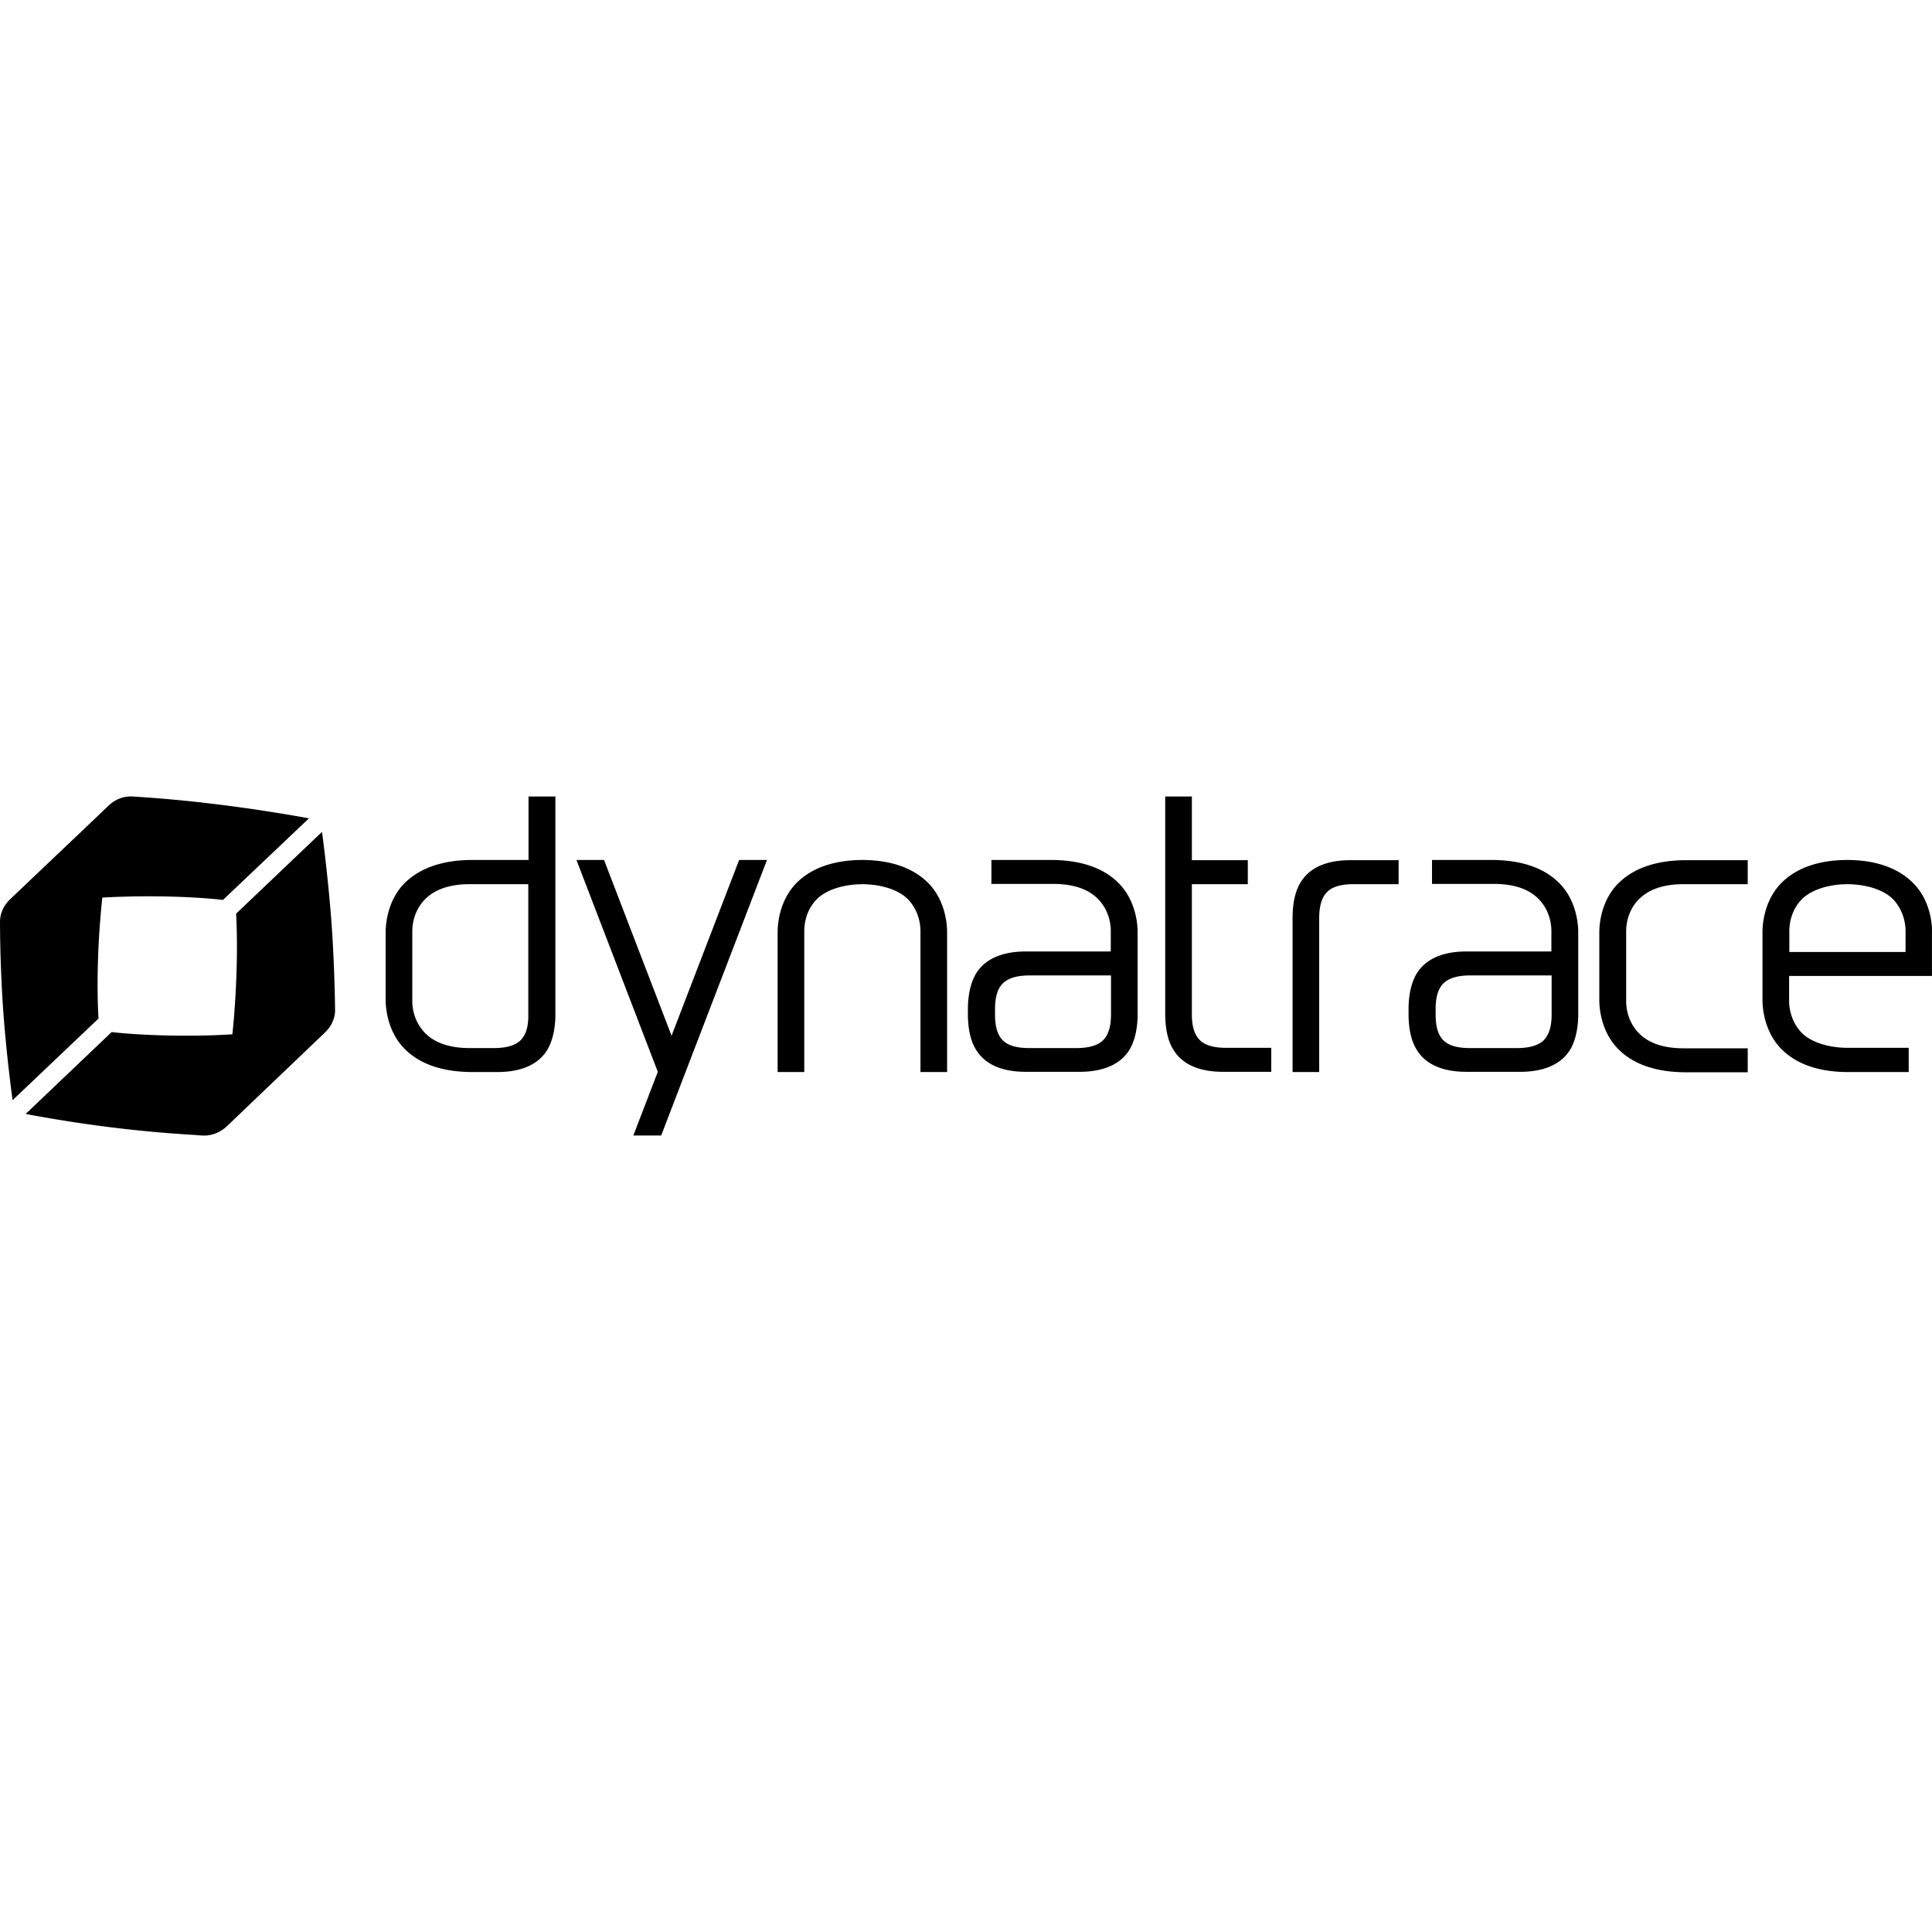 <svg xmlns="http://www.w3.org/2000/svg" viewBox="0 0 128 128"><path fill="#000" d="M8.611 52.768c-.29.006-.87.084-1.424.613-.801.77-4.875 4.635-6.511 6.191-.738.706-.674 1.493-.674 1.557v.353l.002-.003v.003l-.002.016.002-.006c.004 1.134.05 2.912.174 4.946.224 3.416.658 6.449.658 6.449l5.693-5.407s-.208-2.71.13-6.751q.053-.636.12-1.262a49 49 0 0 1 1.258-.055c4.058-.128 6.736.21 6.736.21l5.696-5.405s-2.985-.562-6.385-.963a87 87 0 0 0-5.293-.483c-.02 0-.083-.005-.18-.003m26.405.003v4.204H31.31c-2.246 0-3.61.674-4.46 1.492-1.299 1.267-1.298 3.079-1.298 3.271v4.524c0 .192 0 2.004 1.299 3.271.834.818 2.197 1.492 4.459 1.492h1.652c1.075 0 2.518-.24 3.271-1.427.401-.642.547-1.492.563-2.278V52.771zm42.183 0v14.534c.016.786.146 1.635.563 2.277.754 1.203 2.197 1.428 3.271 1.428h3.192v-1.588h-2.967c-.834 0-1.411-.16-1.764-.514-.353-.337-.53-.899-.53-1.701v-8.629h3.706V56.99h-3.705v-4.219zm-55.865 2.342-5.693 5.422s.192 2.695-.13 6.736q-.05.633-.116 1.254a49 49 0 0 1-1.247.063c-4.058.128-6.752-.21-6.752-.21l-5.695 5.423s3.016.593 6.416.978c2.03.235 3.822.36 4.951.426l-.027.006c.128 0 .241.018.354.018.08 0 .866.096 1.636-.61 1.62-1.556 5.694-5.439 6.496-6.209.738-.706.672-1.49.672-1.57-.016-1.09-.062-3.064-.207-5.293-.24-3.417-.658-6.434-.658-6.434m16.857 1.862 5.39 14.035-1.62 4.219h1.844l7.01-18.254H48.97l-4.477 11.644-4.474-11.644H38.19zm18.846 0c-2.117.032-3.416.69-4.234 1.492-1.283 1.267-1.283 3.079-1.283 3.271v9.287h1.765V61.69c0-.657.208-1.506.865-2.148.546-.53 1.59-.947 2.985-.963 1.395.016 2.437.434 2.982.963.642.642.867 1.49.867 2.148v9.336h1.764v-9.287c0-.192 0-2.004-1.283-3.271-.818-.802-2.117-1.46-4.235-1.492zm8.647 0v1.587h4.105c1.46 0 2.375.418 2.92.963.658.642.883 1.491.883 2.149v1.363H67.96c-1.075 0-2.518.24-3.272 1.428-.4.641-.546 1.491-.562 2.277v.563c.016.786.145 1.635.562 2.277.754 1.203 2.197 1.428 3.272 1.428h3.576c1.075 0 2.52-.241 3.274-1.428.4-.642.544-1.491.56-2.277v-5.567c0-.192 0-2.004-1.299-3.271-.834-.818-2.197-1.492-4.459-1.492h-3.93zm29.191 0v1.587h4.105c1.46 0 2.375.418 2.92.963.658.642.883 1.491.883 2.149v1.363h-5.63c-1.075 0-2.518.24-3.272 1.428-.401.641-.545 1.491-.56 2.277v.563c.015.786.143 1.635.56 2.277.754 1.203 2.197 1.428 3.271 1.428h3.578c1.075 0 2.518-.241 3.272-1.428.4-.642.544-1.491.56-2.277v-5.567c0-.192 0-2.004-1.298-3.271-.834-.818-2.198-1.492-4.46-1.492zm27.412 0c-2.117.032-3.416.69-4.234 1.492-1.283 1.267-1.283 3.079-1.283 3.271v4.524c0 .192 0 2.004 1.283 3.271.818.802 2.117 1.46 4.234 1.492h4.17v-1.603h-4.074c-1.396-.016-2.437-.434-2.983-.963-.641-.642-.867-1.49-.867-2.148v-1.653h9.463v-2.92c.016-.192.016-2.004-1.283-3.271-.818-.802-2.117-1.46-4.234-1.492zm-32.816.015c-1.075 0-2.52.225-3.274 1.428-.417.642-.544 1.491-.56 2.277v10.33H87.4v-10.2c0-.803.177-1.396.53-1.733.353-.353.931-.514 1.765-.514h2.967V56.99zm22.246 0c-2.246 0-3.61.674-4.46 1.492-1.298 1.268-1.298 3.08-1.298 3.272v4.523c0 .193 0 2.005 1.299 3.272.834.818 2.197 1.492 4.459 1.492h4.074v-1.588h-4.25c-1.46 0-2.375-.417-2.92-.963-.658-.641-.883-1.49-.883-2.148v-4.653c0-.657.225-1.522.883-2.148.561-.545 1.46-.963 2.92-.963h4.25V56.99zm-80.6 1.588H35v8.647c.016.786-.16 1.346-.514 1.699-.353.337-.93.513-1.763.513h-1.606c-1.46 0-2.372-.417-2.918-.962-.657-.642-.883-1.491-.883-2.149V61.69c0-.657.226-1.506.883-2.148.562-.545 1.459-.963 2.918-.963zm91.281 0c1.396.016 2.44.434 2.985.963.641.642.865 1.49.865 2.148v1.381h-7.7v-1.38c0-.658.21-1.507.868-2.149.545-.53 1.587-.947 2.982-.963m-54.181 6.047h5.39v2.6c0 .786-.176 1.346-.529 1.699-.353.337-.931.513-1.766.513h-3.11c-.835 0-1.412-.16-1.764-.513s-.514-.913-.514-1.7v-.384c0-.802.176-1.364.53-1.701.352-.337.929-.514 1.763-.514m29.193 0h5.389v2.6c0 .786-.177 1.346-.53 1.699-.352.337-.93.513-1.763.513h-3.113c-.834 0-1.411-.16-1.764-.513s-.514-.913-.514-1.7v-.384c0-.802.177-1.364.53-1.701.352-.337.931-.514 1.765-.514"/></svg>